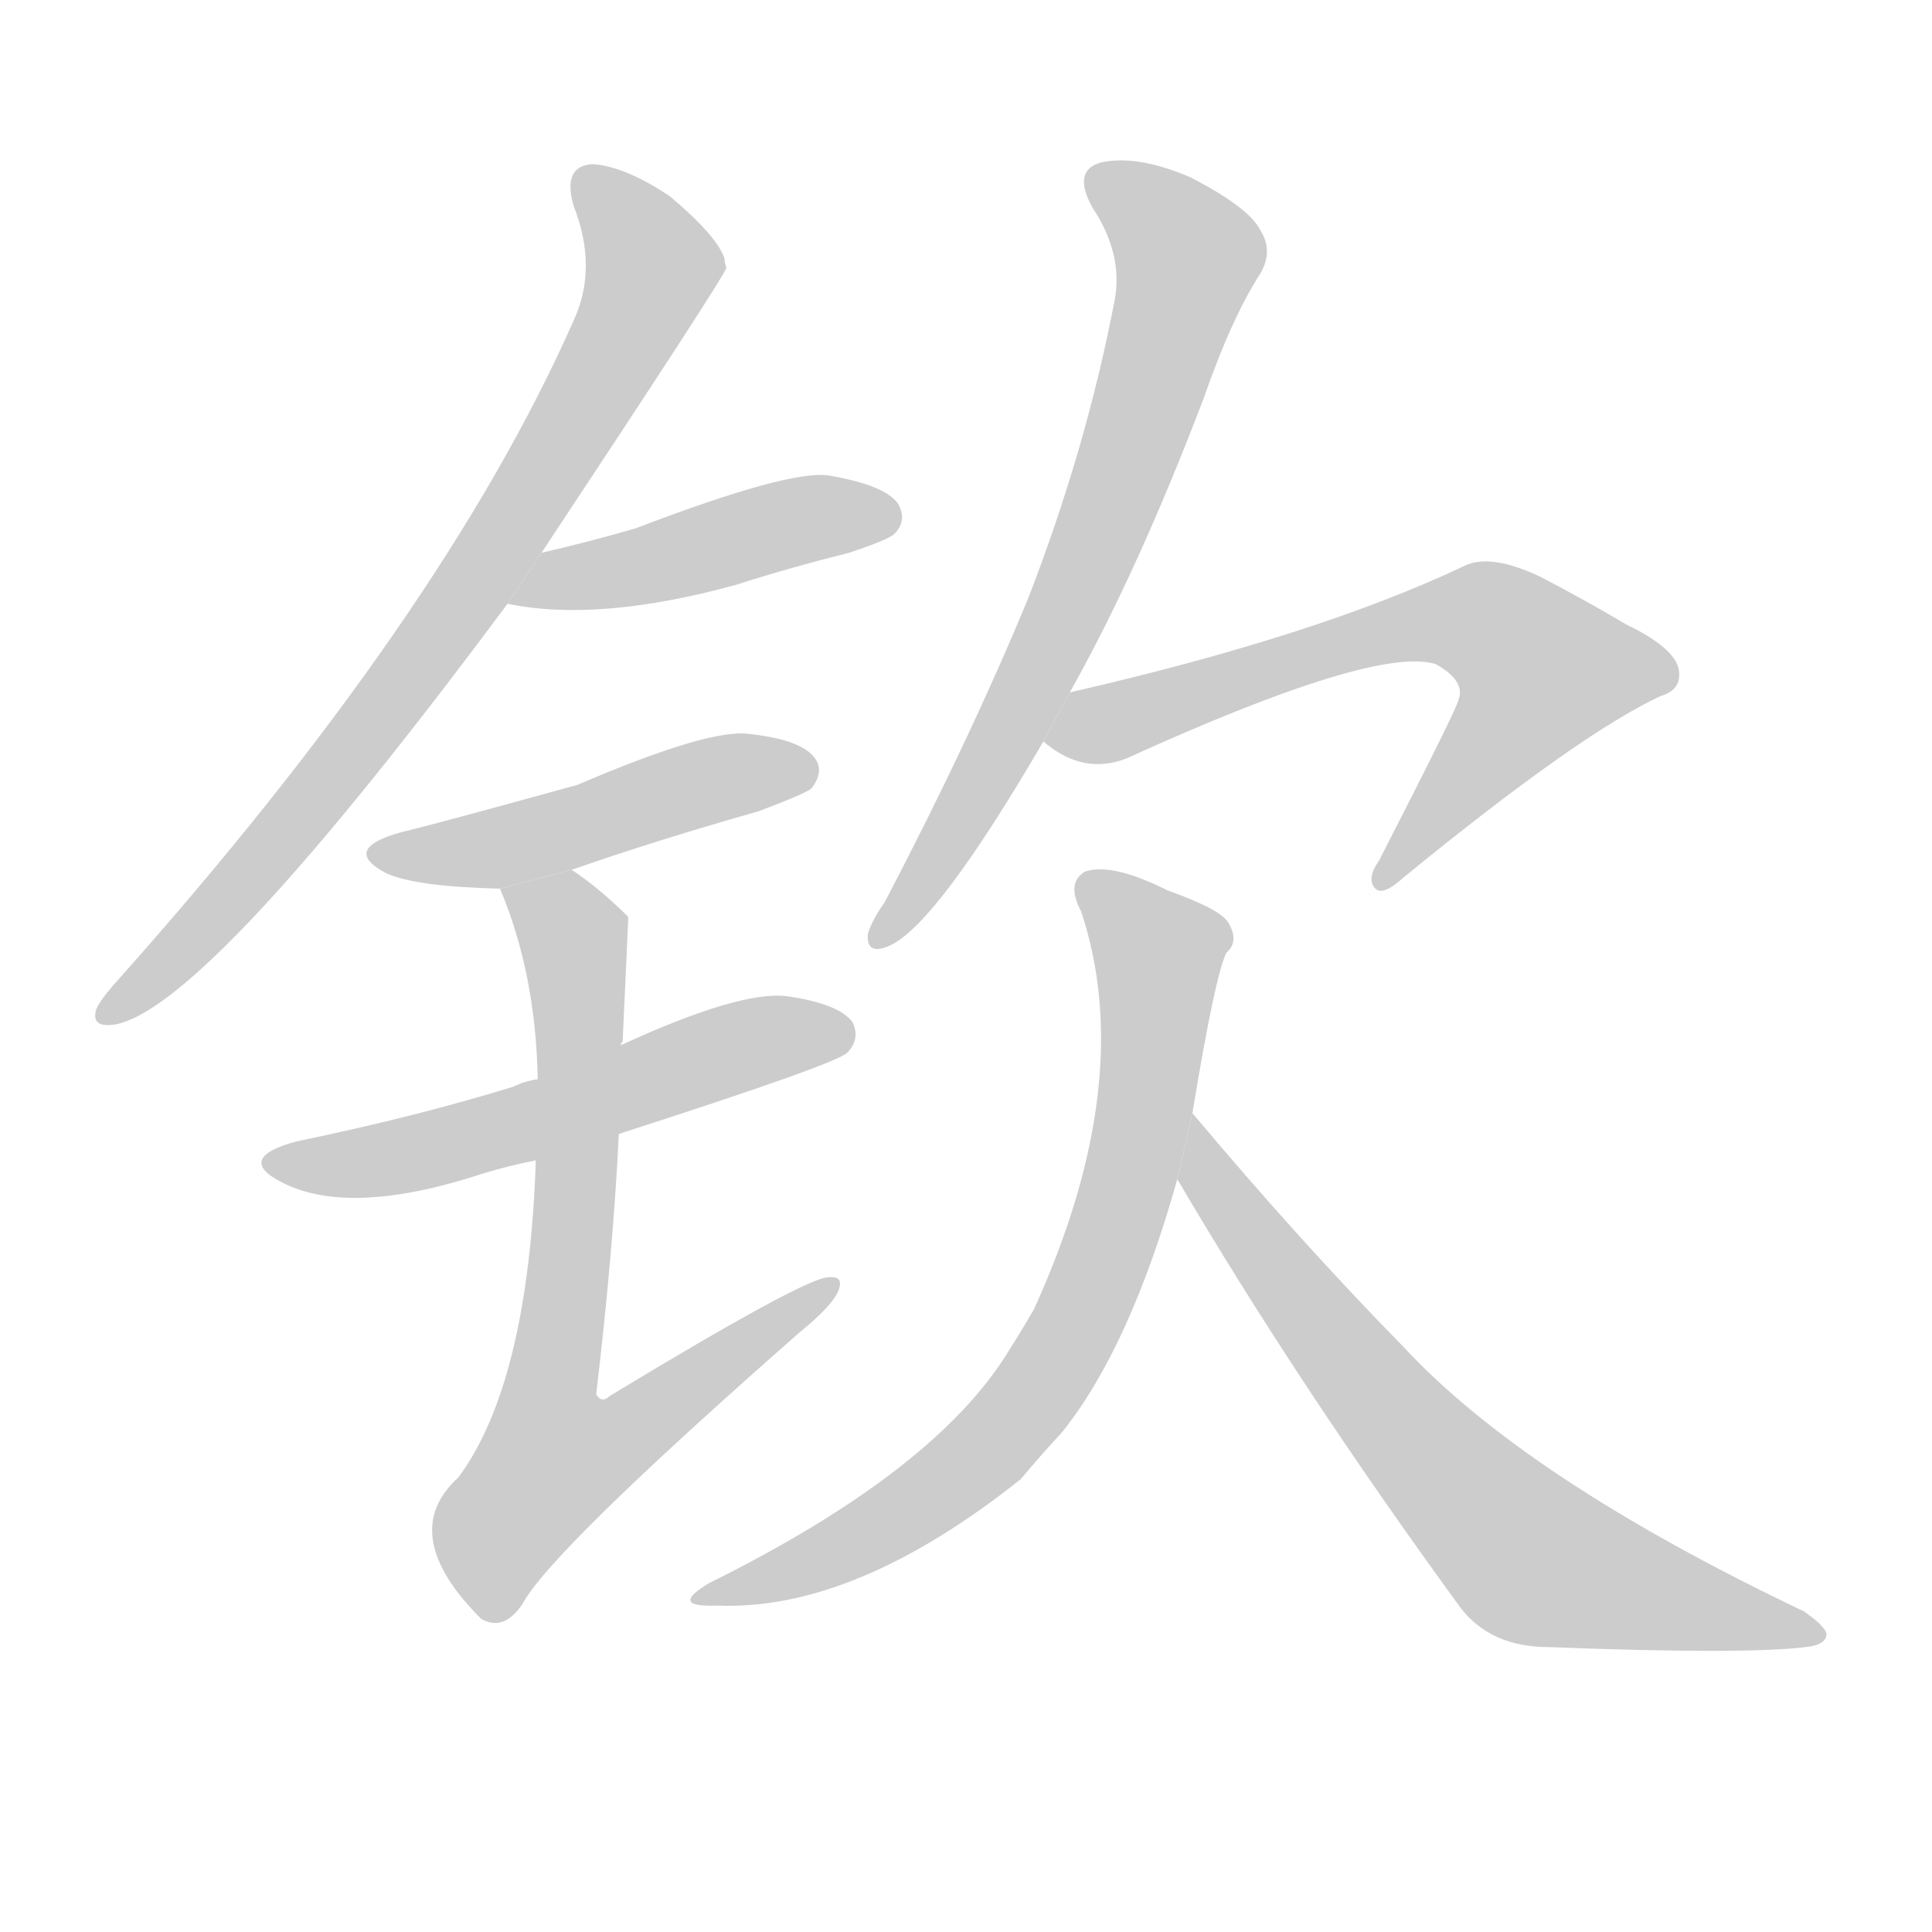 <!--
AnimCJK 2016-2017 Copyright Francois Mizessyn, https://github.com/parsimonhi/animCJK
Derived from:
    MakeMeAHanzi project - https://github.com/skishore/makemeahanzi
    Arphic PL KaitiM GB - https://apps.ubuntu.com/cat/applications/precise/fonts-arphic-gkai00mp/
    Arphic PL UKai - https://apps.ubuntu.com/cat/applications/fonts-arphic-ukai/
You can redistribute and/or modify this file under the terms of the Arphic Public License
as published by Arphic Technology Co., Ltd.
You should have received a copy of this license (the directory "APL") along with this file;
if not, see http://ftp.gnu.org/non-gnu/chinese-fonts-truetype/LICENSE.
-->
<svg id="z38054" class="acjk" version="1.1" viewBox="0 0 1024 1024" xmlns="http://www.w3.org/2000/svg" xmlns:xlink="http://www.w3.org/1999/xlink">
<style>
<![CDATA[
@keyframes z38054k {
	from {
		stroke:#c00;
		stroke-dashoffset:3000;
	}
	75% {
		stroke:#c00;
		stroke-dashoffset:0;
	}
	to {
		stroke:#000;
	}
}
#z38054 path[clip-path] {
	animation:z38054k 1s linear both;
	stroke-dasharray:3000;
	stroke-width:128;
	stroke-linecap:round;
	fill:none;
}
#z38054 path[clip-path="url(#z38054c1)"] {animation-delay:1s;}
#z38054 path[clip-path="url(#z38054c2)"] {animation-delay:2s;}
#z38054 path[clip-path="url(#z38054c3)"] {animation-delay:3s;}
#z38054 path[clip-path="url(#z38054c4)"] {animation-delay:4s;}
#z38054 path[clip-path="url(#z38054c5)"] {animation-delay:5s;}
#z38054 path[clip-path="url(#z38054c6)"] {animation-delay:6s;}
#z38054 path[clip-path="url(#z38054c7)"] {animation-delay:7s;}
#z38054 path[clip-path="url(#z38054c8)"] {animation-delay:8s;}
#z38054 path[clip-path="url(#z38054c9)"] {animation-delay:9s;}
#z38054 path {fill:#ccc;}
]]>
</style>
<path id="z38054d1" d="M287 293Q383 148 385 142Q384 139 384 137Q380 125 355 104Q331 88 314 87Q298 88 304 109Q317 142 304 170Q235 326 62 520Q53 530 51 535Q48 545 61 543Q110 534 269 320L287 293 Z"/>
<path id="z38054d2" d="M269 320Q317 330 390 310Q418 301 450 293Q471 286 474 283Q481 276 476 267Q469 257 439 252Q418 249 337 280Q313 287 287 293L269 320 Z"/>
<path id="z38054d3" d="M303 461Q349 445 402 430Q426 421 430 418Q437 409 432 402Q425 392 397 389Q376 386 306 416Q230 437 213 441Q180 450 205 463Q221 470 265 471L303 461 Z"/>
<path id="z38054d4" d="M328 601Q443 564 449 558Q456 551 452 542Q445 532 417 528Q392 525 329 554L285 572Q278 573 272 576Q220 592 157 605Q124 614 150 627Q186 645 256 622Q269 618 284 615L328 601 Z"/>
<path id="z38054d5" d="M284 615Q280 733 243 783Q210 813 255 858Q267 865 277 850Q292 822 424 706Q440 693 444 685Q448 676 439 677Q427 677 323 740Q319 744 316 739Q325 663 328 601L329 554Q329 553 330 552Q333 488 333 486Q318 471 303 461L265 471Q284 516 285 572L284 615 Z"/>
<path id="z38054d6" d="M567 367Q603 303 638 211Q653 168 668 145Q675 133 668 122Q662 110 631 94Q603 82 584 86Q568 90 579 110Q595 134 591 158Q576 237 545 317Q514 392 469 478Q462 488 460 495Q459 507 472 501Q497 489 553 393L567 367 Z"/>
<path id="z38054d7" d="M553 393Q574 411 597 402Q729 342 761 352Q777 361 773 371Q773 374 731 456Q724 466 729 471Q733 475 744 465Q837 389 880 369Q890 366 890 358Q891 345 862 331Q840 318 817 306Q790 293 776 300Q698 337 567 367L553 393 Z"/>
<path id="z38054d8" d="M632 590Q644 517 650 505Q657 499 651 489Q647 482 619 472Q589 457 575 462Q565 468 573 483Q603 573 548 694Q541 706 534 717Q495 780 376 839Q354 852 380 851Q453 854 541 784Q551 772 563 759Q599 714 624 625L632 590 Z"/>
<path id="z38054d9" d="M624 625Q688 734 774 852Q790 873 821 873Q924 877 957 873Q967 872 968 867Q969 863 956 854Q809 784 744 714Q690 659 632 590L624 625 Z"/>
<defs>
	<clipPath id="z38054c1"><use xlink:href="#z38054d1"/></clipPath>
	<clipPath id="z38054c2"><use xlink:href="#z38054d2"/></clipPath>
	<clipPath id="z38054c3"><use xlink:href="#z38054d3"/></clipPath>
	<clipPath id="z38054c4"><use xlink:href="#z38054d4"/></clipPath>
	<clipPath id="z38054c5"><use xlink:href="#z38054d5"/></clipPath>
	<clipPath id="z38054c6"><use xlink:href="#z38054d6"/></clipPath>
	<clipPath id="z38054c7"><use xlink:href="#z38054d7"/></clipPath>
	<clipPath id="z38054c8"><use xlink:href="#z38054d8"/></clipPath>
	<clipPath id="z38054c9"><use xlink:href="#z38054d9"/></clipPath>
</defs>
<path pathLength="2999" clip-path="url(#z38054c1)" d="M312 93L347 142L307 220L188 396L59 535"/>
<path pathLength="2999" clip-path="url(#z38054c2)" d="M278 316L474 274"/>
<path pathLength="2999" clip-path="url(#z38054c3)" d="M203 452L429 408"/>
<path pathLength="2999" clip-path="url(#z38054c4)" d="M146 614L208 614L448 542"/>
<path pathLength="2999" clip-path="url(#z38054c5)" d="M272 473L306 519L279 808L438 684"/>
<path pathLength="2999" clip-path="url(#z38054c6)" d="M581 92L630 146L565 326L468 495"/>
<path pathLength="2999" clip-path="url(#z38054c7)" d="M559 391L791 330L837 371L733 466"/>
<path pathLength="2999" clip-path="url(#z38054c8)" d="M579 466L617 508L565 712L496 790L375 845"/>
<path pathLength="2999" clip-path="url(#z38054c9)" d="M632 601L799 816L963 863"/>
</svg>